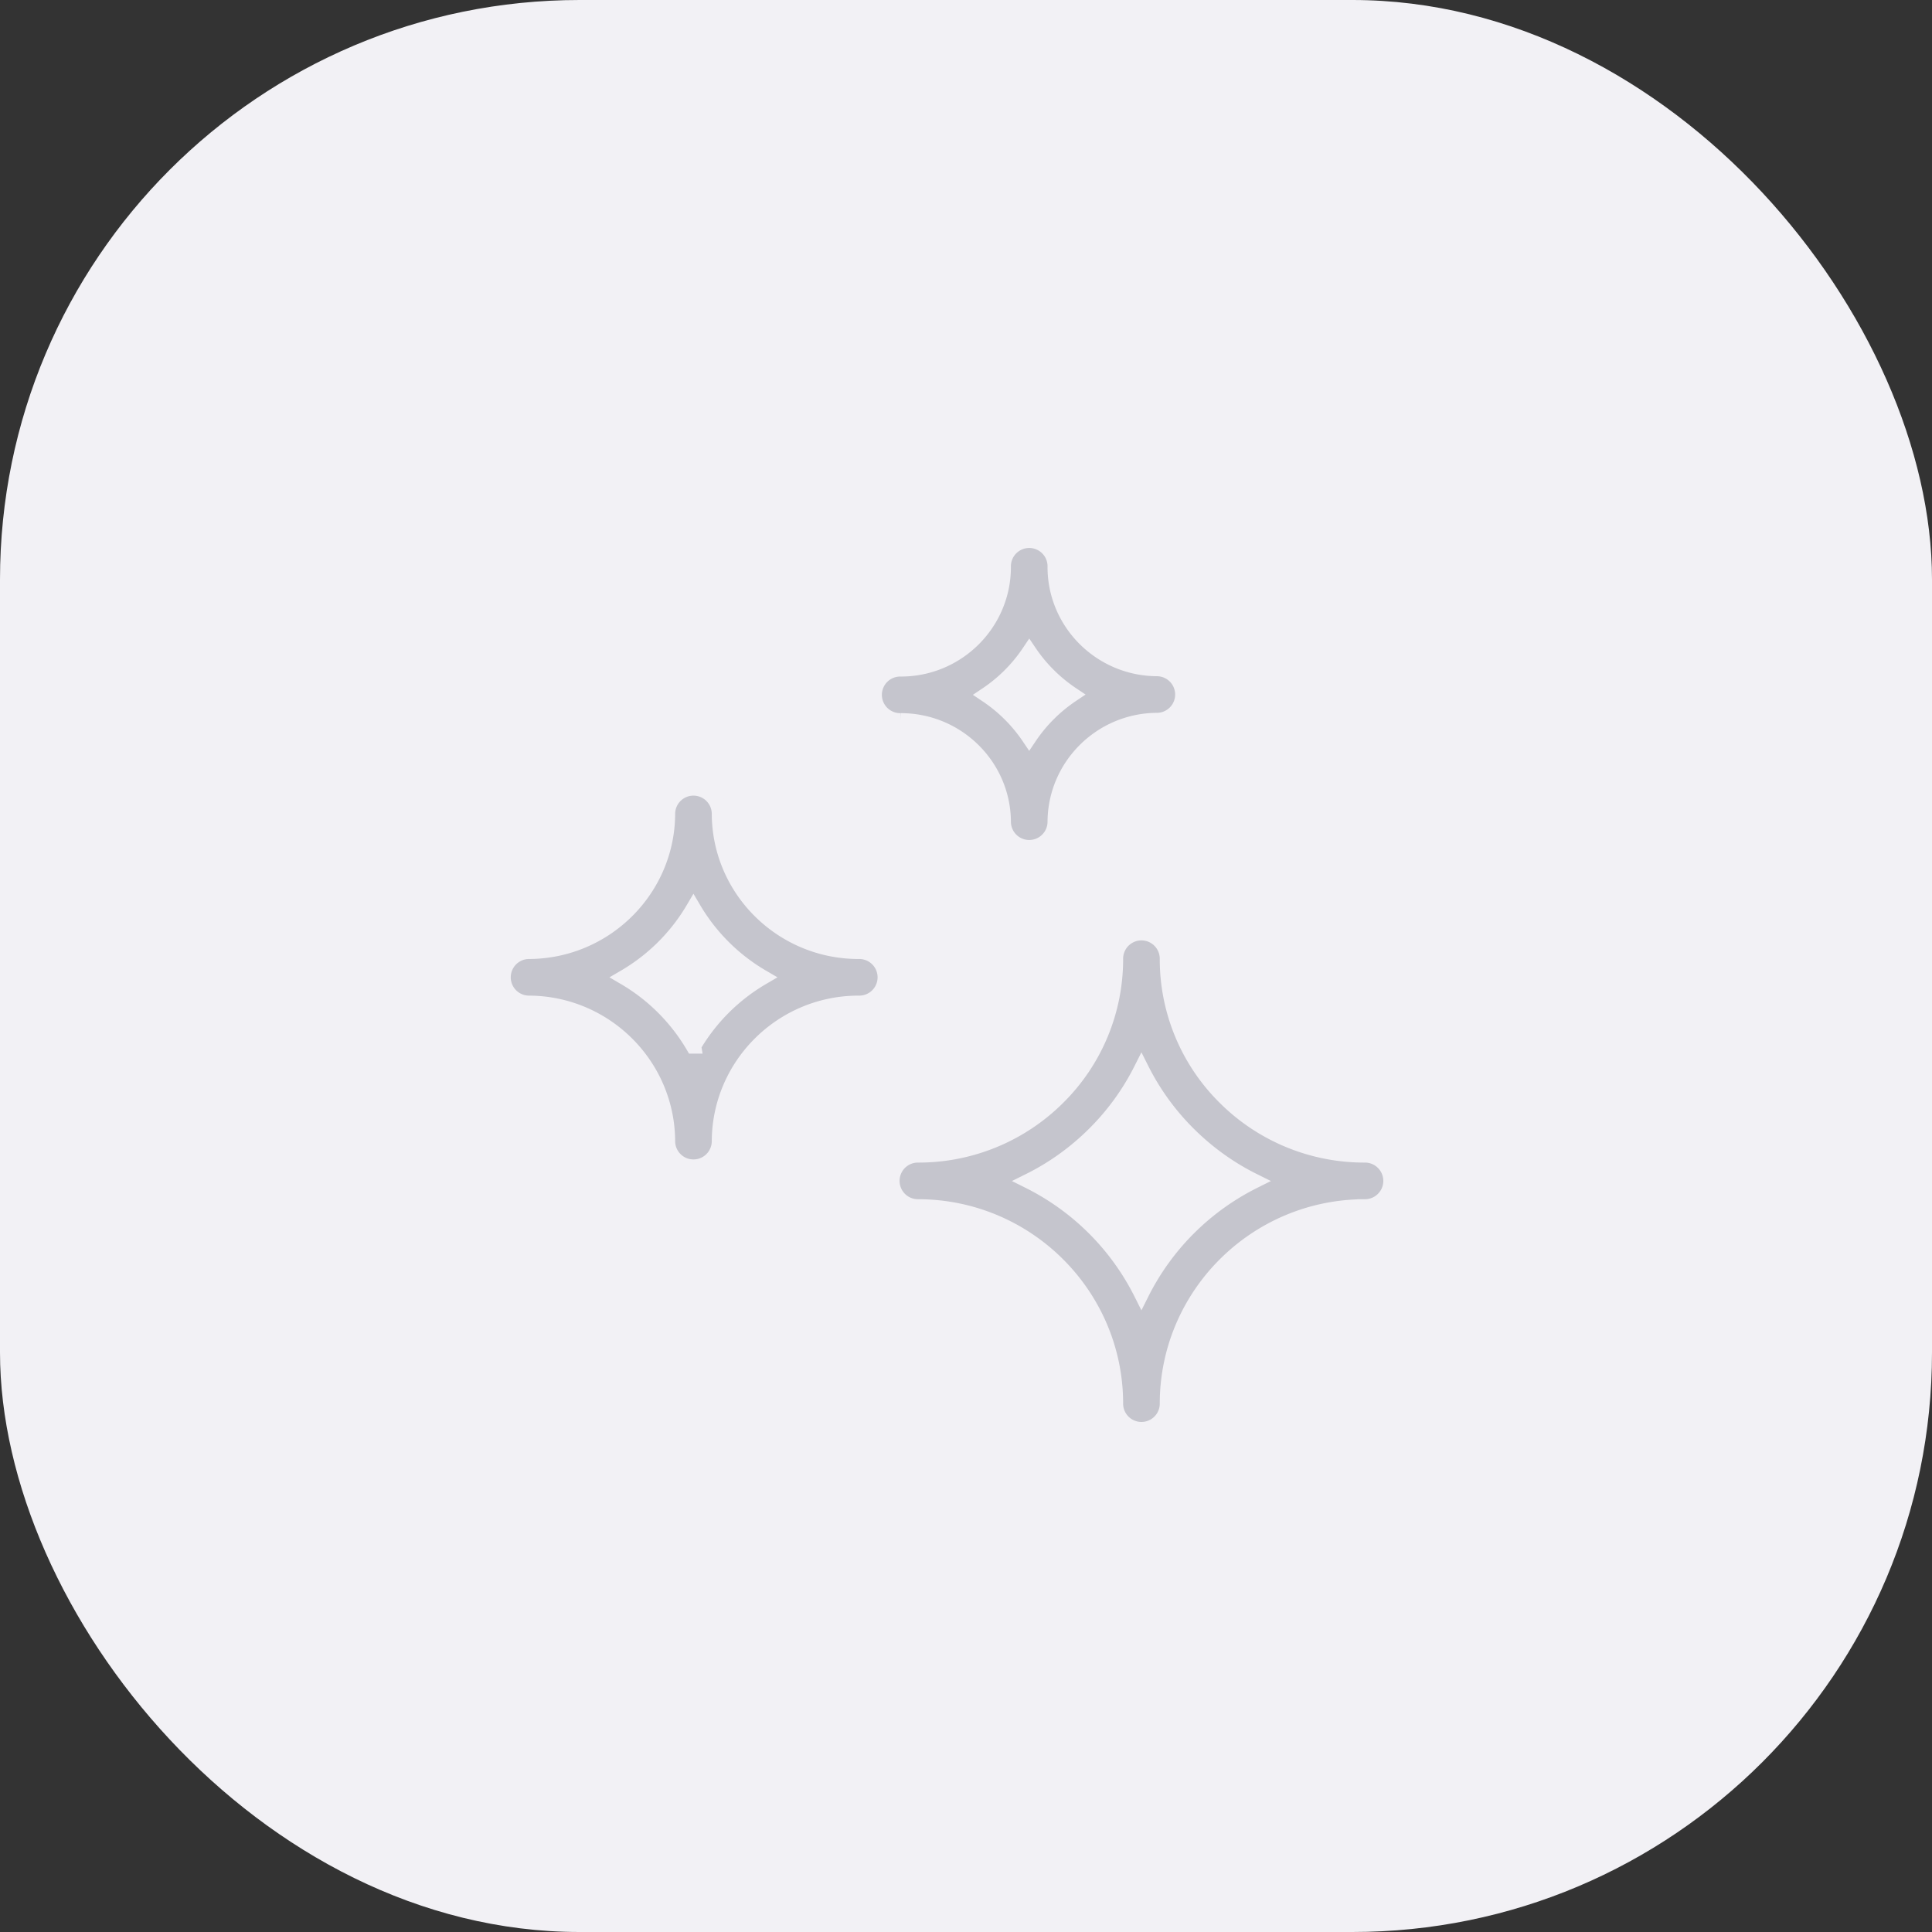 <svg width="100" height="100" fill="none" xmlns="http://www.w3.org/2000/svg"><rect width="100%" height="100%" fill="#333333" stroke="none"/><rect width="100" height="100" rx="30" fill="#F2F1F5"/><g clip-path="url(#clip0_776:10791)" fill="#C5C5CD" stroke="#F2F1F5" stroke-width=".8"><path d="M70.652 59.775a10.196 10.196 0 01-7.233-2.97 10.05 10.05 0 01-2.99-7.182 1.348 1.348 0 00-2.696 0 10.05 10.05 0 01-2.99 7.181 10.196 10.196 0 01-7.233 2.971 1.348 1.348 0 100 2.696c5.637 0 10.223 4.567 10.223 10.181a1.348 1.348 0 102.696 0c0-5.614 4.586-10.181 10.223-10.181a1.348 1.348 0 100-2.696zM59.08 66.93a12.987 12.987 0 00-5.806-5.799c1.23-.61 2.366-1.42 3.366-2.413a12.842 12.842 0 002.44-3.36 12.856 12.856 0 002.44 3.36c1 .993 2.135 1.803 3.365 2.413a12.986 12.986 0 00-5.805 5.799zM44.439 49.238c-3.969 0-7.198-3.205-7.198-7.145a1.348 1.348 0 00-2.695 0c0 3.94-3.23 7.145-7.198 7.145a1.348 1.348 0 000 2.695c3.969 0 7.198 3.216 7.198 7.168a1.348 1.348 0 002.695 0c0-3.952 3.23-7.168 7.198-7.168a1.348 1.348 0 100-2.695zm-8.546 4.898a9.952 9.952 0 00-3.555-3.549 9.94 9.94 0 003.555-3.54 9.942 9.942 0 003.556 3.54 9.95 9.95 0 00-3.556 3.548zM46.63 37.313c2.92 0 5.295 2.356 5.295 5.253a1.348 1.348 0 002.695 0c0-2.906 2.375-5.27 5.294-5.27a1.348 1.348 0 000-2.695c-2.92 0-5.294-2.357-5.294-5.253a1.348 1.348 0 10-2.695 0c0 2.906-2.375 5.27-5.294 5.27a1.348 1.348 0 100 2.695zm6.645-3.547a8.038 8.038 0 002.195 2.184 8.043 8.043 0 00-2.2 2.198 8.036 8.036 0 00-2.195-2.184 8.037 8.037 0 002.2-2.198z"/></g><defs><clipPath id="clip0_776:10791"><path fill="#fff" transform="translate(26 28)" d="M0 0h46v46H0z"/></clipPath></defs></svg>